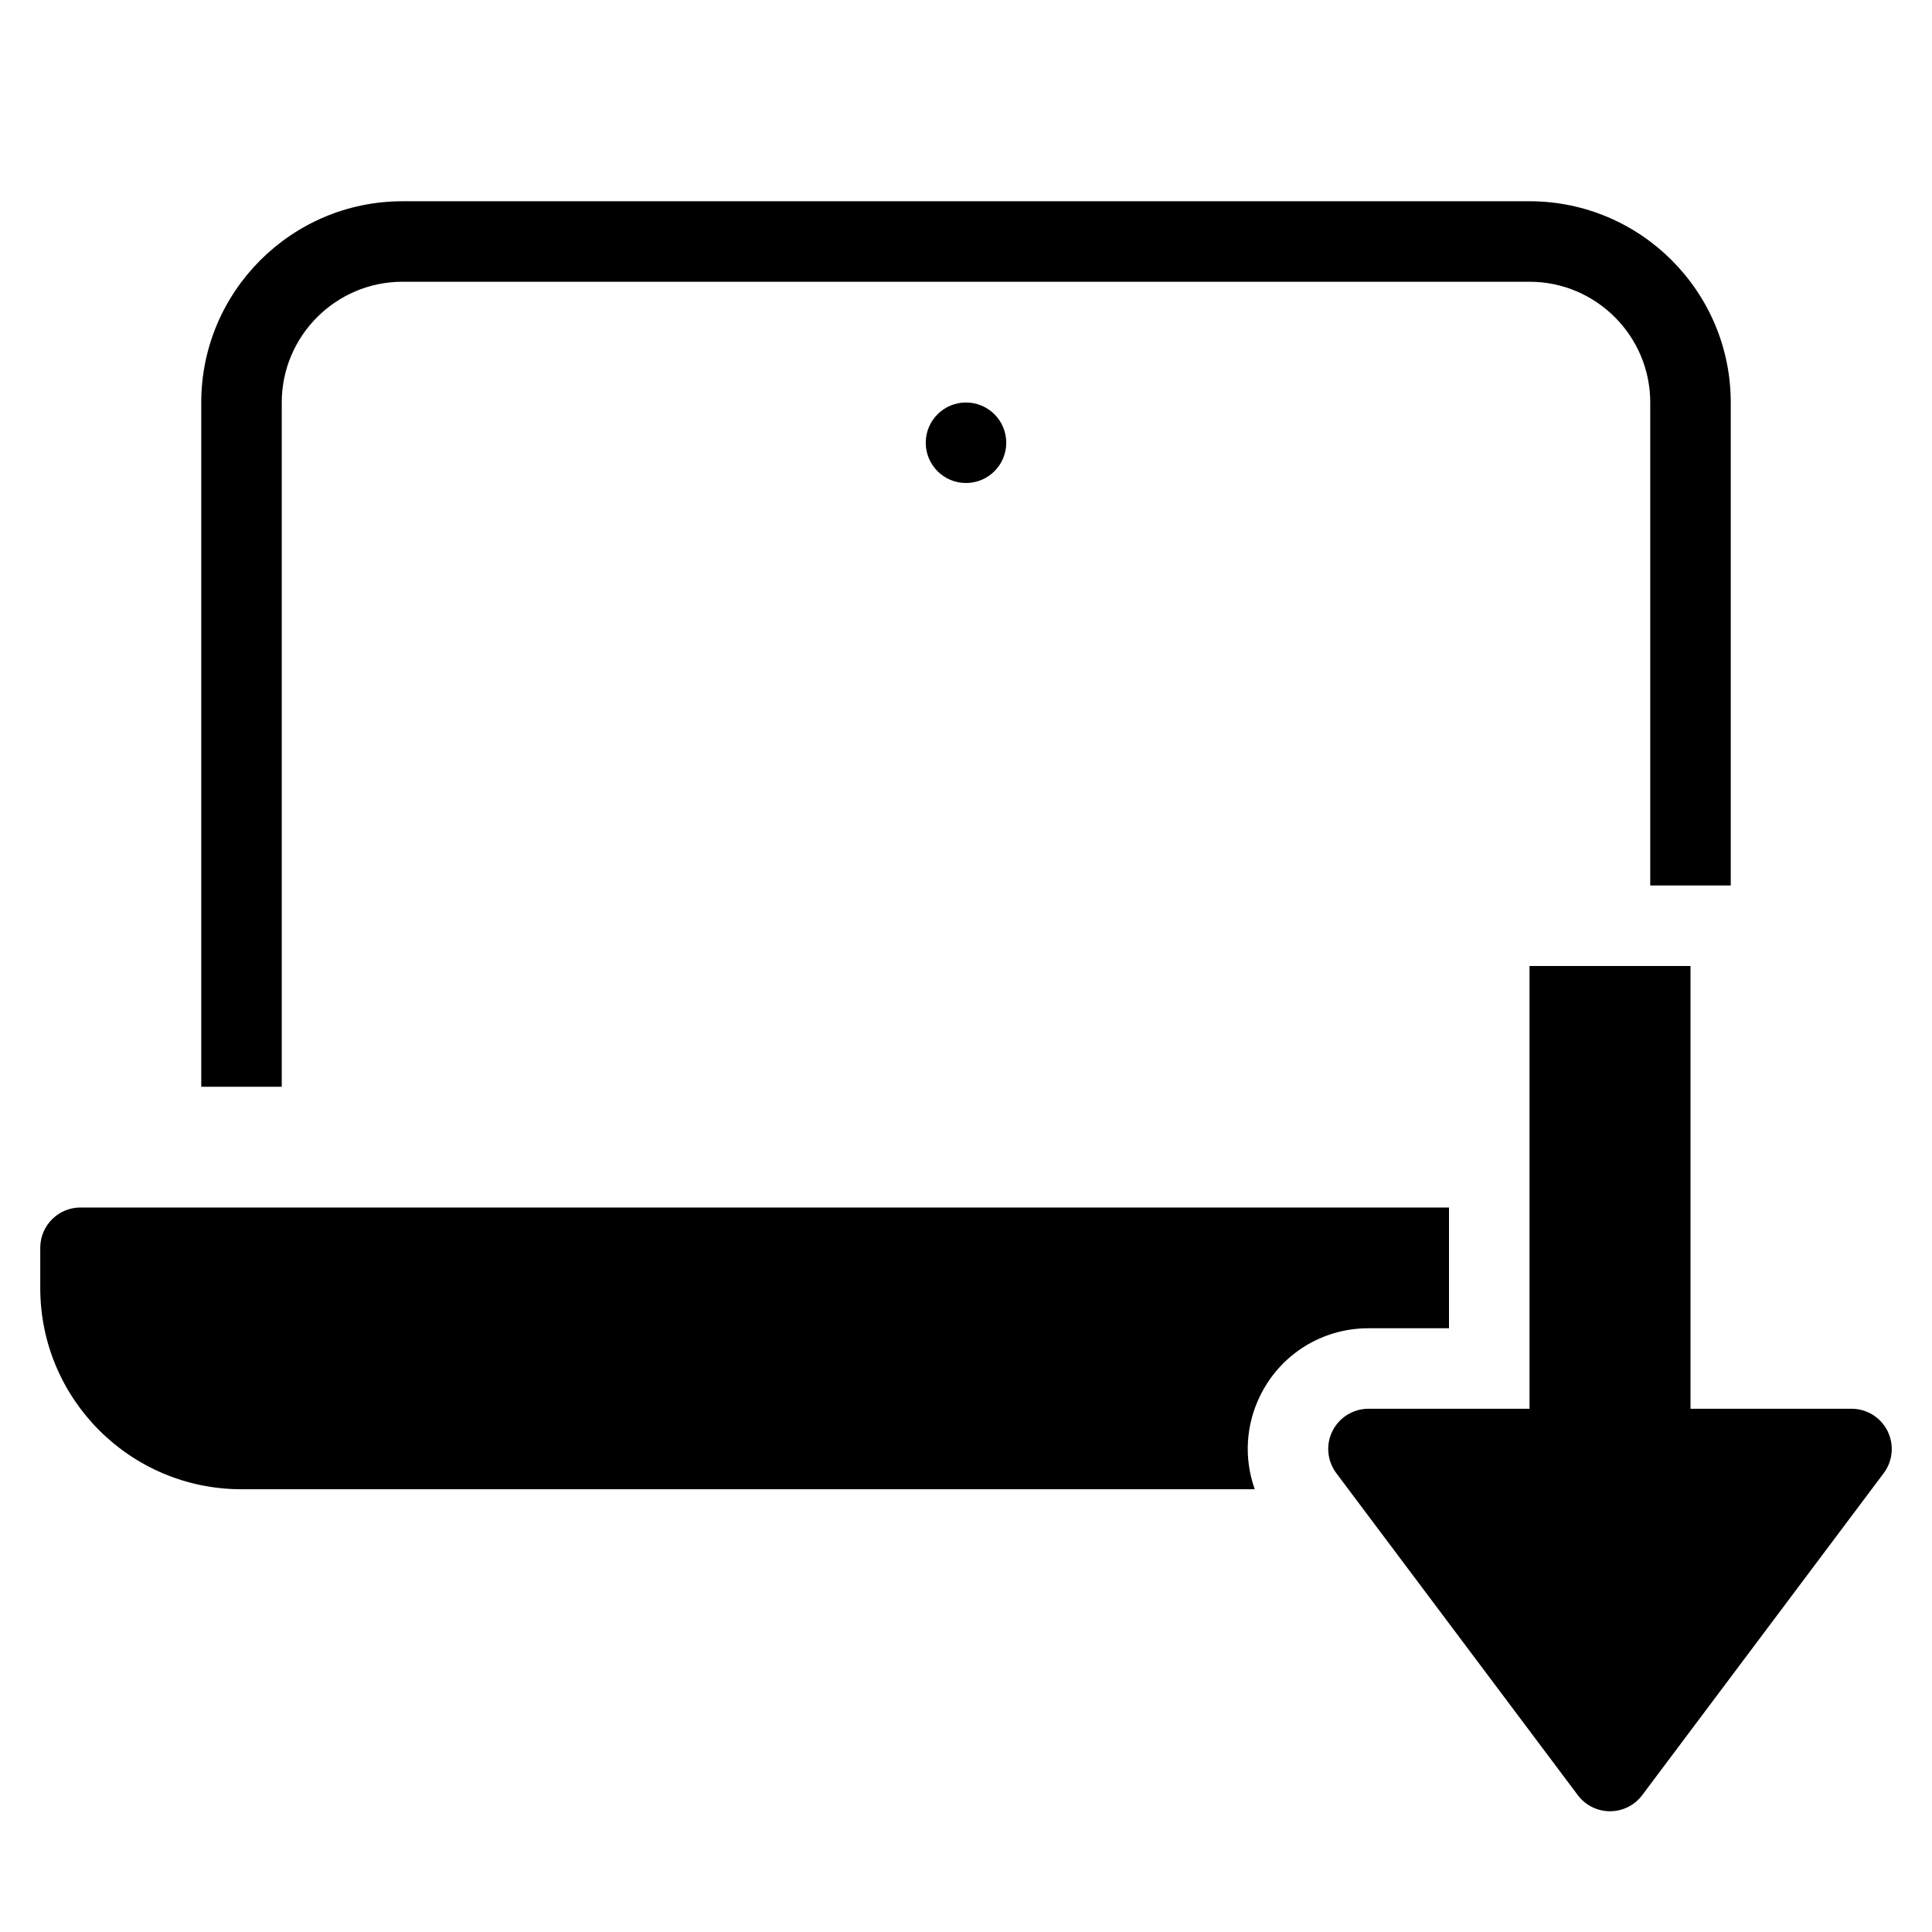 <?xml version="1.0" encoding="utf-8"?>
<!-- Generator: Adobe Illustrator 20.1.0, SVG Export Plug-In . SVG Version: 6.00 Build 0)  -->
<!DOCTYPE svg PUBLIC "-//W3C//DTD SVG 1.1//EN" "http://www.w3.org/Graphics/SVG/1.1/DTD/svg11.dtd">
<svg version="1.1" id="Layer_1" xmlns="http://www.w3.org/2000/svg" xmlns:xlink="http://www.w3.org/1999/xlink" x="0px" y="0px"
	 width="48px" height="48px" viewBox="0 0 48 48" enable-background="new 0 0 48 48" xml:space="preserve">
<path d="M43,22V10c0-2.757-2.243-5-5-5H10c-2.757,0-5,2.243-5,5v17h2V10c0-1.654,1.346-3,3-3h28c1.654,0,3,1.346,3,3v12H43z"/>
<circle cx="24" cy="11" r="1"/>
<path d="M36,33v-3H2c-0.552,0-1,0.448-1,1v1c0,2.761,2.239,5,5,5h25.174c-0.269-0.755-0.23-1.596,0.143-2.342
	C31.828,33.636,32.856,33,34,33H36z"/>
<path d="M46,35h-4V24h-4v11h-4c-0.379,0-0.725,0.214-0.895,0.553S32.973,36.297,33.2,36.6l6,8c0.188,0.252,0.485,0.4,0.8,0.4
	s0.611-0.148,0.8-0.4l6-8c0.228-0.303,0.264-0.708,0.095-1.047S46.379,35,46,35z"/>
</svg>
